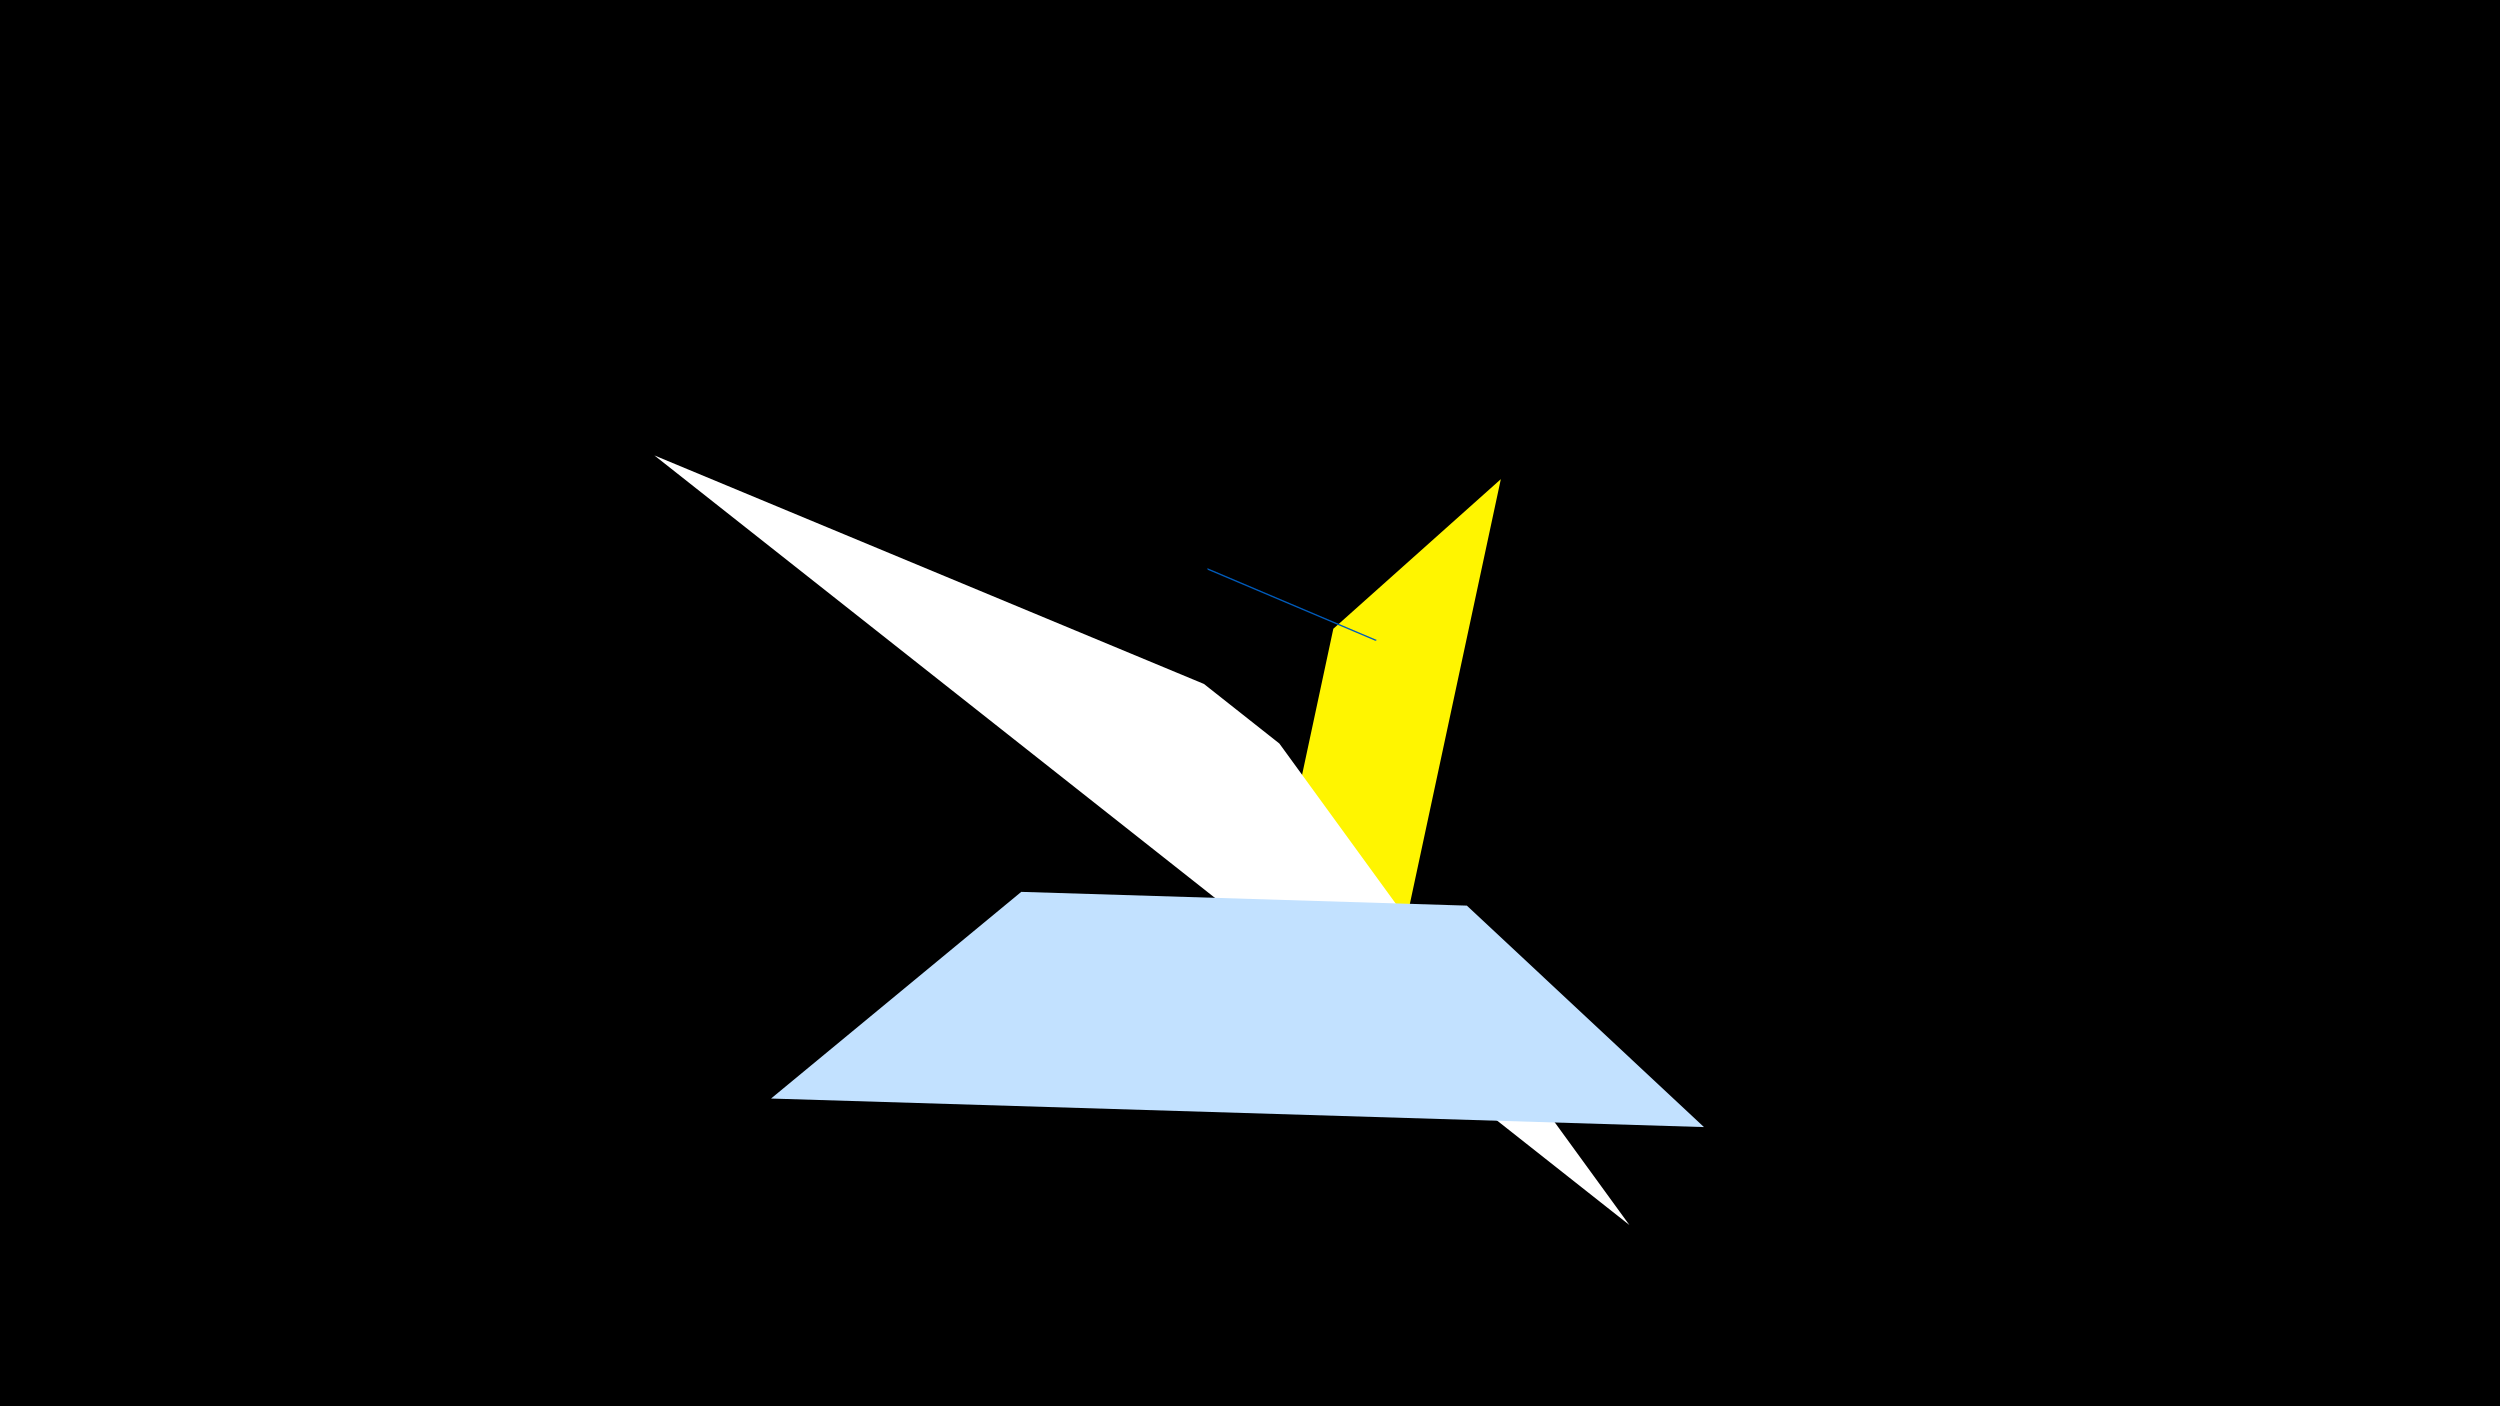 <svg width="1200" height="675" viewBox="-500 -500 1200 675" xmlns="http://www.w3.org/2000/svg"><title>19878</title><path d="M-500-500h1200v675h-1200z" fill="#000"/><path d="M165.8-15.1l54.6-254.9-80.4 71.8-18.1 84.6z" fill="#fff500"/><path d="M282.1 88l-468-369.4 263.8 109.7 36.2 28.6z" fill="#fff"/><path d="M317.9 41l-447.8-13.7 120.1-99.2 213.9 6.6z" fill="#c2e1ff"/><path d="M160.9-192.8l-81.4-34.5 0.2 0.8 80.5 34.1z" fill="#005bbb"/></svg>